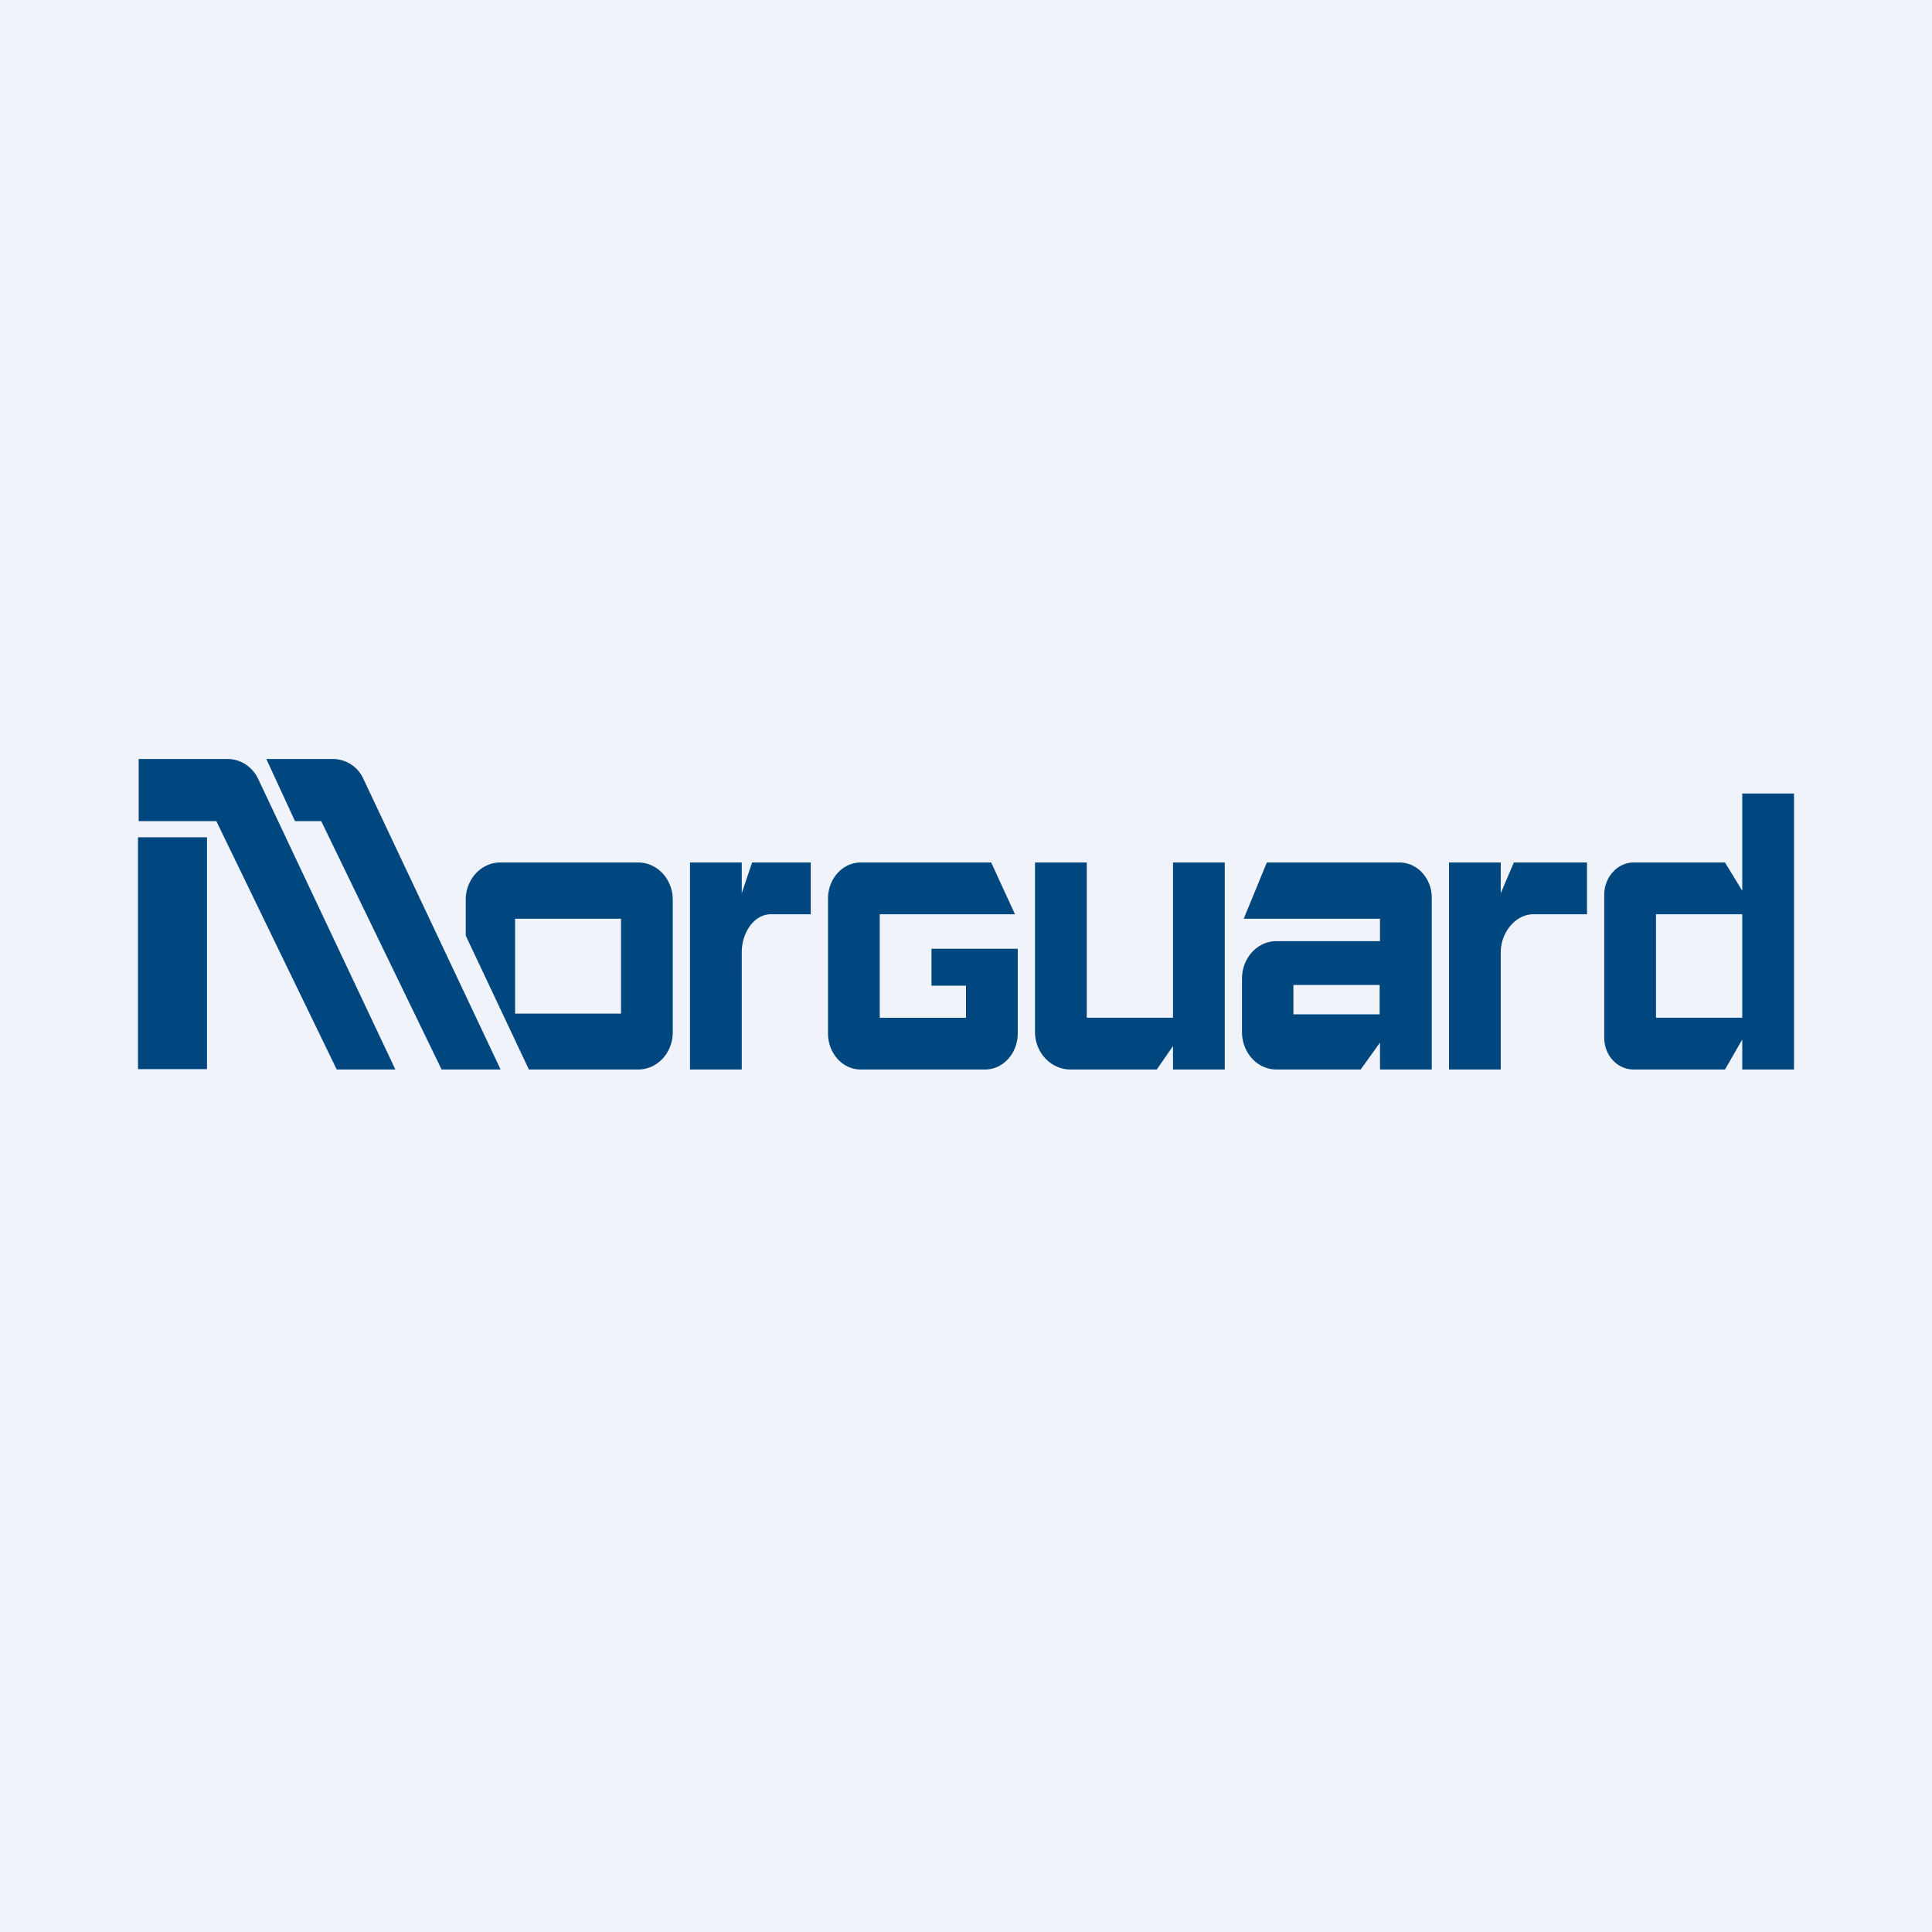 <?xml version='1.0' encoding='utf-8'?>
<!-- by TradeStack -->
<svg width="56" height="56" viewBox="0 0 56 56" xmlns="http://www.w3.org/2000/svg"><path fill="#F0F3FA" d="M0 0h56v56H0z" /><path fill-rule="evenodd" d="M4.02 23.8V22H6.6c.37 0 .71.22.88.57L11.46 31h-1.7l-3.49-7.2H4.02Zm1.98.47H4v6.72h2v-6.72ZM7.72 22l.83 1.8h.76L12.8 31h1.71l-3.98-8.43a.97.97 0 0 0-.87-.57H7.72Zm6.78 3c-.55 0-1 .48-1 1.08v1.04L15.33 31h3.17c.55 0 1-.48 1-1.08v-3.84c0-.6-.45-1.08-1-1.08h-4Zm3.49 1.63h-3.06v2.75H18v-2.75ZM20 31v-6h1.5v.89l.3-.89h1.7v1.5h-1.15c-.5 0-.85.54-.85 1.1V31H20Zm22-6v6h1.5v-3.4c0-.56.42-1.1.95-1.1H46V25h-2.12l-.38.89V25H42Zm-16.5 1.5h3.92l-.69-1.5h-3.78c-.53 0-.95.47-.95 1.05v3.9c0 .58.42 1.05.95 1.05h3.6c.53 0 .95-.47.95-1.05V27.5H27v1.07h1v.93h-2.5v-3ZM30 25v4.91c0 .6.46 1.09 1.03 1.09h2.5l.47-.68V31h1.5v-6H34v4.5h-2.5V25H30Zm6.05 1.63H40v.65h-3c-.56 0-1 .49-1 1.09v1.54c0 .6.44 1.09 1 1.09h2.44l.56-.78V31h1.5v-4.98c0-.56-.42-1.02-.93-1.02h-3.85l-.67 1.63Zm3.94 1.92h-2.5v.85h2.5v-.85Zm10.51-2.73V23H52v8h-1.5v-.87L50 31h-2.65c-.47 0-.85-.41-.85-.92v-4.15c0-.5.38-.93.85-.93H50l.5.82Zm-2.5.68h2.5v3H48v-3Z" fill="#00477F" /></svg>